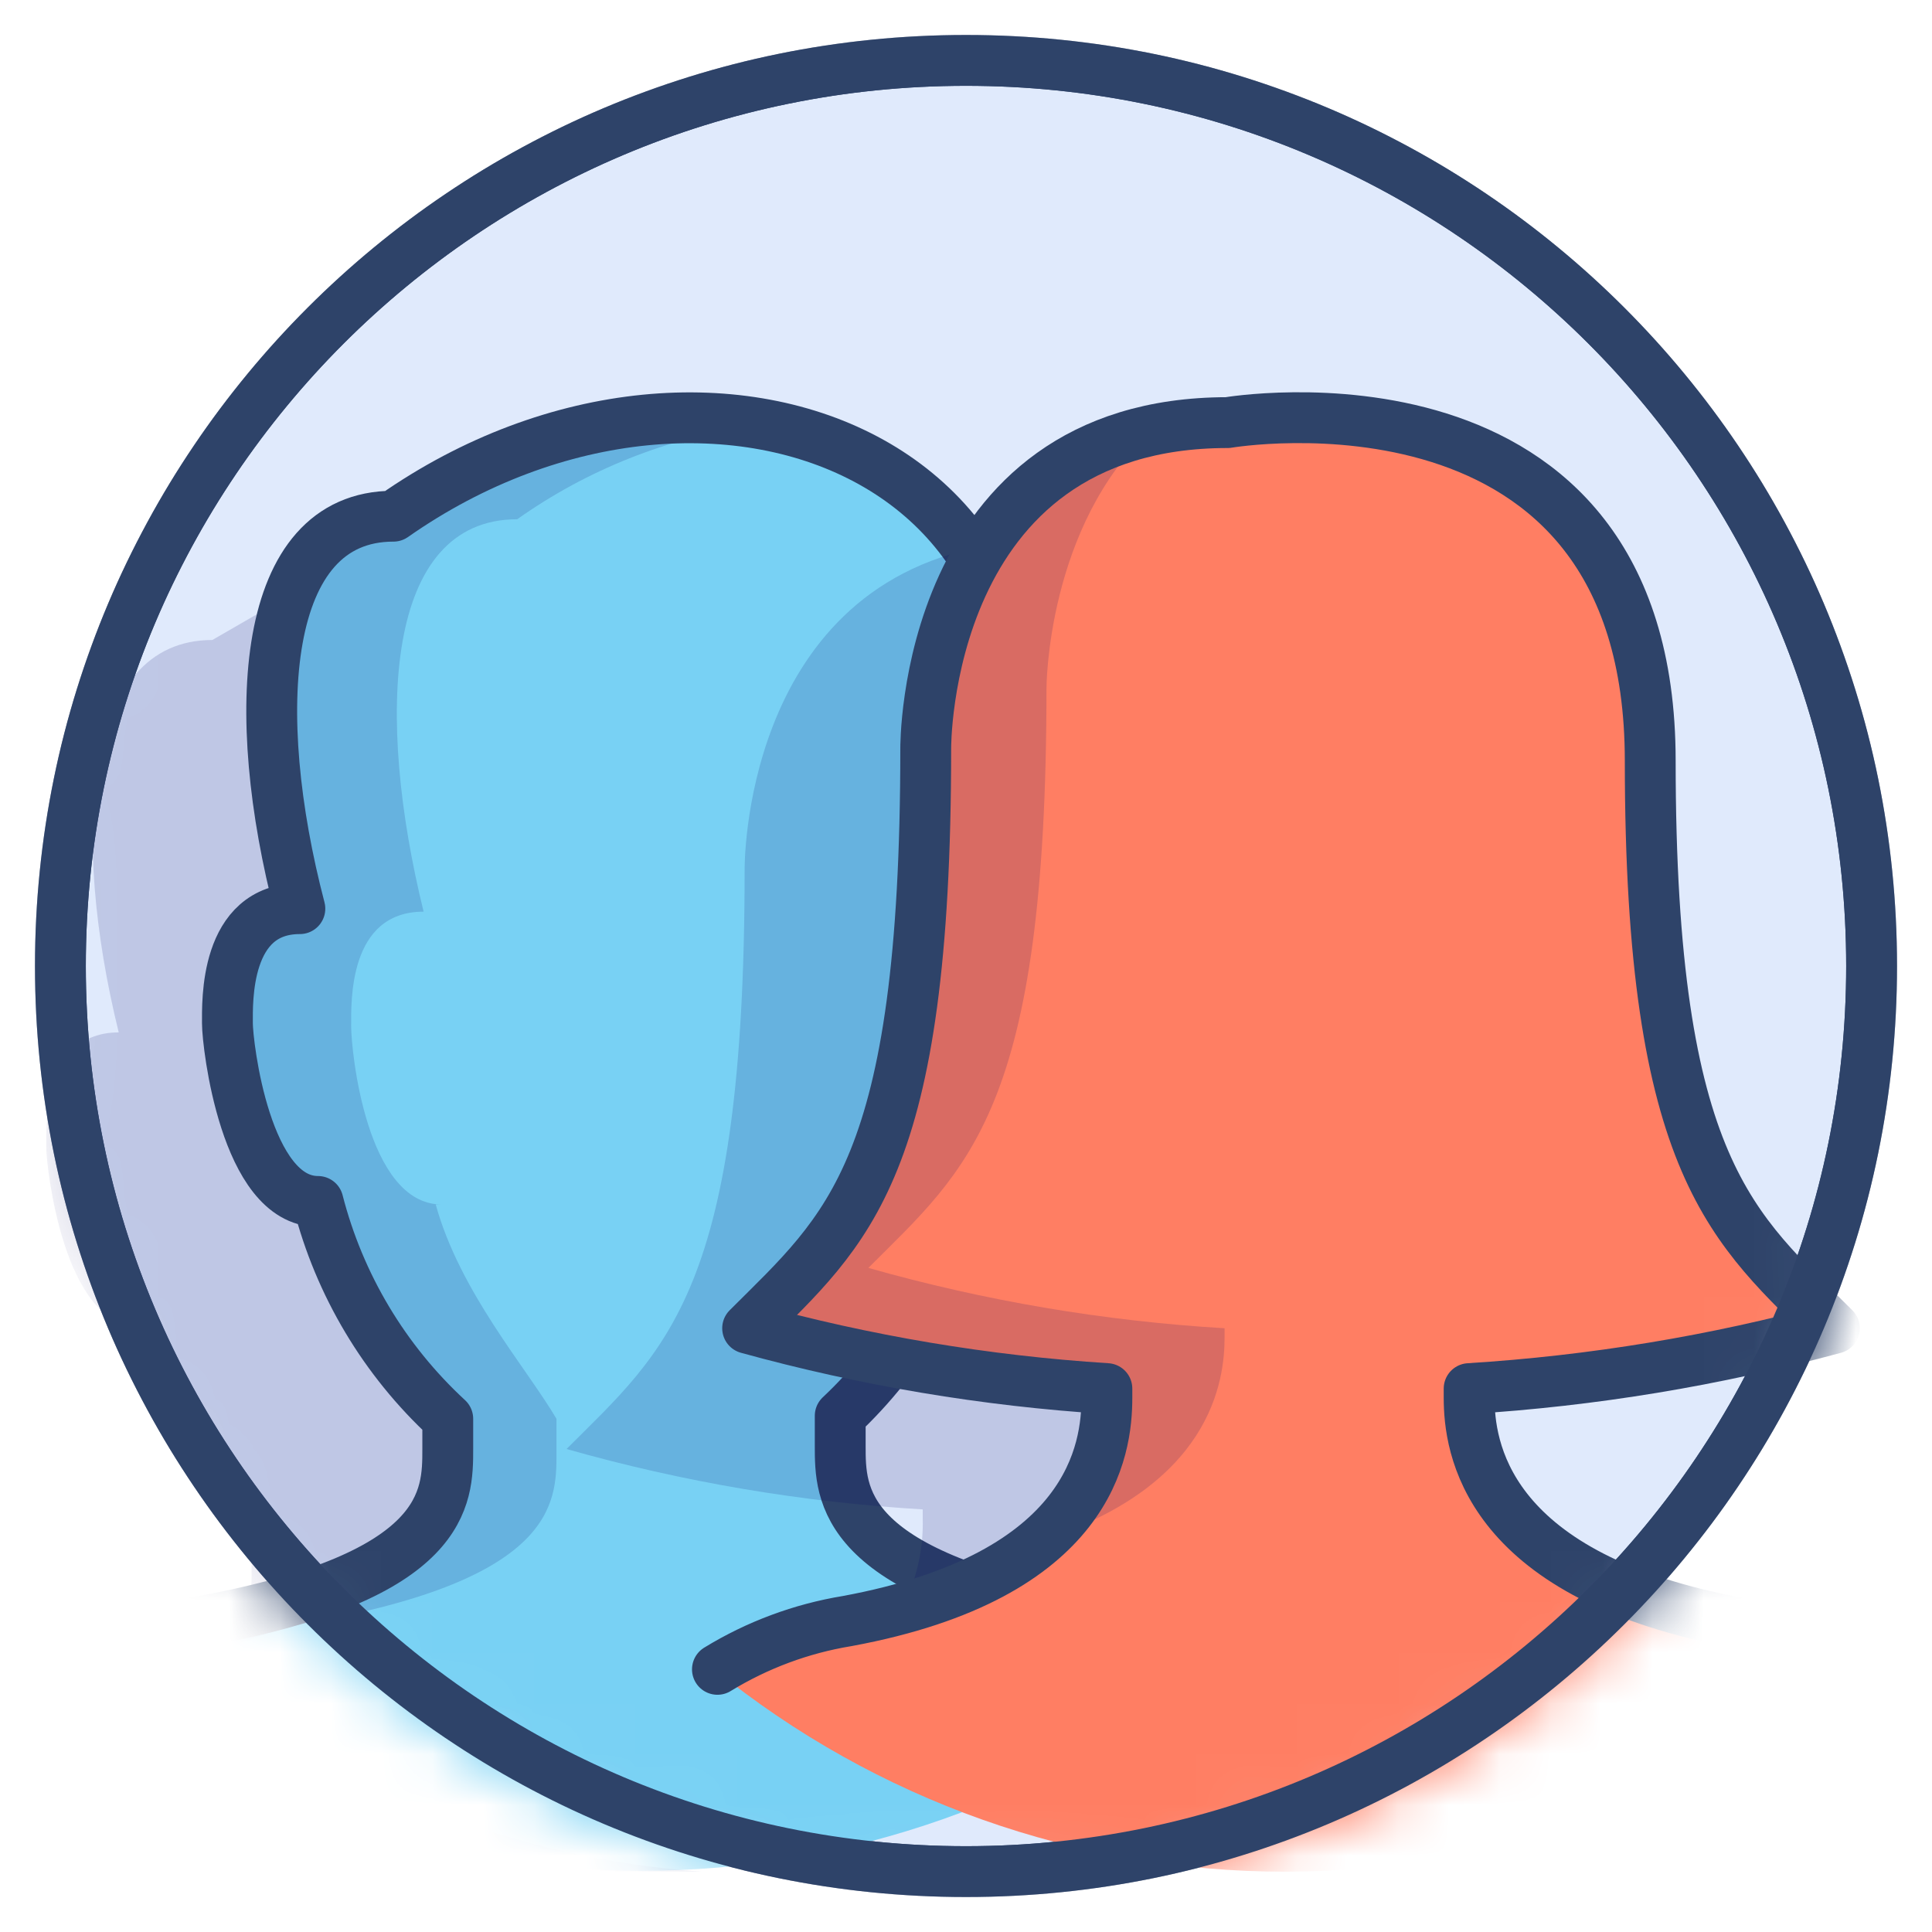 <svg width="38" height="38" viewBox="0 0 38 38" fill="none" xmlns="http://www.w3.org/2000/svg">
<path d="M19 36.812C28.838 36.812 36.812 28.838 36.812 19C36.812 9.162 28.838 1.188 19 1.188C9.162 1.188 1.188 9.162 1.188 19C1.188 28.838 9.162 36.812 19 36.812Z" fill="#E0EAFC" stroke="#2E4369" stroke-linecap="round" stroke-linejoin="round"/>
<mask id="mask0" mask-type="alpha" maskUnits="userSpaceOnUse" x="0" y="0" width="38" height="38">
<path d="M19 36.812C28.838 36.812 36.812 28.838 36.812 19C36.812 9.162 28.838 1.188 19 1.188C9.162 1.188 1.188 9.162 1.188 19C1.188 28.838 9.162 36.812 19 36.812Z" fill="#E0EAFC" stroke="#2E4369" stroke-linecap="round" stroke-linejoin="round"/>
</mask>
<g mask="url(#mask0)">
<path d="M16.289 28.5V27.906C17.551 26.786 18.459 25.32 18.901 23.691H18.96C20.445 23.691 20.801 20.663 20.801 20.188C20.801 19.713 20.86 17.931 19.376 17.931C22.582 9.263 14.092 5.759 7.798 10.213C5.185 10.213 4.948 14.072 5.957 17.931C4.473 17.931 4.532 19.772 4.532 20.188C4.532 20.603 4.889 23.691 6.314 23.691H6.195C6.67 25.413 7.976 26.897 8.57 27.906V28.5C8.57 29.45 8.689 30.994 3.879 31.884C2.993 32.031 2.145 32.354 1.385 32.834C4.564 35.398 8.524 36.797 12.607 36.797C16.691 36.797 20.651 35.398 23.829 32.834C23.008 32.337 22.102 31.995 21.157 31.825C16.407 30.934 16.289 29.45 16.289 28.5Z" fill="#78D1F4"/>
<path opacity="0.15" d="M2.335 20.306C0.851 20.306 0.91 22.147 0.91 22.563C0.91 22.978 1.267 26.066 2.692 26.066H2.573C3.048 27.788 4.354 29.272 4.948 30.281V30.875C4.954 31.134 4.934 31.392 4.888 31.647C8.629 30.756 8.51 29.391 8.51 28.5V27.906C7.917 26.897 6.61 25.413 6.135 23.691H6.195C4.71 23.691 4.413 20.663 4.413 20.188C4.413 19.713 4.354 17.931 5.838 17.931C5.245 15.556 5.126 13.181 5.72 11.697L4.176 12.588C1.623 12.588 1.385 16.447 2.335 20.306Z" fill="#000064"/>
<path opacity="0.15" d="M3.76 32.834C4.52 32.354 5.368 32.031 6.254 31.884C11.064 30.994 10.945 29.45 10.945 28.5V27.906C10.351 26.897 9.045 25.413 8.57 23.691H8.689C7.204 23.691 6.907 20.663 6.907 20.188C6.907 19.712 6.848 17.931 8.332 17.931C7.382 14.072 7.56 10.213 10.173 10.213C11.548 9.239 13.136 8.607 14.804 8.372C12.32 8.08 9.818 8.737 7.798 10.213C5.185 10.213 4.948 14.072 5.957 17.931C4.473 17.931 4.532 19.772 4.532 20.188C4.532 20.603 4.889 23.691 6.314 23.691H6.195C6.67 25.413 7.976 26.897 8.57 27.906V28.5C8.57 29.45 8.689 30.994 3.879 31.884C2.993 32.031 2.145 32.354 1.385 32.834C4.559 35.408 8.521 36.813 12.607 36.812H13.795C10.119 36.556 6.613 35.166 3.76 32.834Z" fill="#000064"/>
<path d="M23.888 32.834C23.109 32.338 22.243 31.996 21.335 31.825C16.526 30.934 16.526 29.391 16.526 28.441V27.847C17.74 26.706 18.605 25.244 19.02 23.631C20.504 23.631 20.801 20.603 20.801 20.128C20.801 19.653 20.86 17.872 19.376 17.872C22.582 9.203 14.091 5.7 7.738 10.153C5.126 10.153 4.888 14.012 5.898 17.872C4.413 17.872 4.473 19.712 4.473 20.128C4.473 20.544 4.829 23.631 6.254 23.631C6.675 25.273 7.562 26.757 8.807 27.906V28.5C8.807 29.45 8.807 30.994 3.998 31.884C3.093 32.032 2.226 32.355 1.445 32.834" stroke="#2E4369" stroke-linecap="round" stroke-linejoin="round"/>
<path d="M28.837 27.491V27.313C31.287 27.18 33.716 26.782 36.08 26.125C34.062 24.166 32.458 23.216 32.458 14.963C32.458 6.709 24.087 8.313 24.087 8.313C18.149 8.313 18.149 14.725 18.149 14.725C18.149 22.978 16.605 24.106 14.646 26.125C16.931 26.774 19.281 27.172 21.652 27.313V27.491C21.652 28.441 21.415 30.994 16.605 31.884C15.7 32.029 14.832 32.352 14.052 32.834C17.226 35.409 21.188 36.814 25.274 36.814C29.36 36.814 33.322 35.409 36.496 32.834C35.697 32.335 34.81 31.993 33.883 31.825C29.133 30.934 28.837 28.441 28.837 27.491Z" fill="#FF7E63"/>
<path opacity="0.15" d="M21.711 27.491C21.718 28.039 21.599 28.581 21.362 29.076C21.125 29.57 20.777 30.003 20.346 30.341C23.849 29.272 24.086 27.134 24.086 26.303V26.125C21.715 25.984 19.366 25.586 17.08 24.938C19.039 22.978 20.583 21.85 20.583 13.538C20.583 13.538 20.583 10.331 22.661 8.431C18.149 9.441 18.208 14.725 18.208 14.725C18.208 22.978 16.664 24.106 14.705 26.125C16.991 26.774 19.34 27.172 21.711 27.313V27.491Z" fill="#000064"/>
<path opacity="0.15" d="M21.711 27.491V27.312C19.34 27.172 16.991 26.774 14.705 26.125C16.664 24.166 18.208 23.038 18.208 14.725C18.243 13.325 18.631 11.957 19.336 10.747C14.586 11.637 14.646 17.1 14.646 17.1C14.646 25.413 13.102 26.541 11.143 28.5C13.428 29.149 15.777 29.547 18.149 29.688V29.866C18.165 30.485 18.022 31.098 17.733 31.647C21.474 30.578 21.711 28.381 21.711 27.491Z" fill="#000064"/>
<path d="M14.111 32.834C14.893 32.355 15.76 32.032 16.664 31.884C21.474 30.994 21.771 28.5 21.771 27.491V27.312C19.381 27.16 17.013 26.762 14.705 26.125C16.664 24.166 18.208 23.037 18.208 14.725C18.208 14.725 18.149 8.312 24.146 8.312C24.146 8.312 32.458 6.887 32.458 14.963C32.458 23.037 34.121 24.166 36.08 26.125C33.731 26.763 31.324 27.161 28.896 27.312V27.491C28.896 28.441 29.192 30.934 34.002 31.884C34.91 32.053 35.777 32.396 36.555 32.894" stroke="#2E4369" stroke-linecap="round" stroke-linejoin="round"/>
<path d="M19 36.812C28.838 36.812 36.812 28.838 36.812 19C36.812 9.162 28.838 1.188 19 1.188C9.162 1.188 1.188 9.162 1.188 19C1.188 28.838 9.162 36.812 19 36.812Z" stroke="#2E4369" stroke-linecap="round" stroke-linejoin="round"/>
</g>
</svg>
